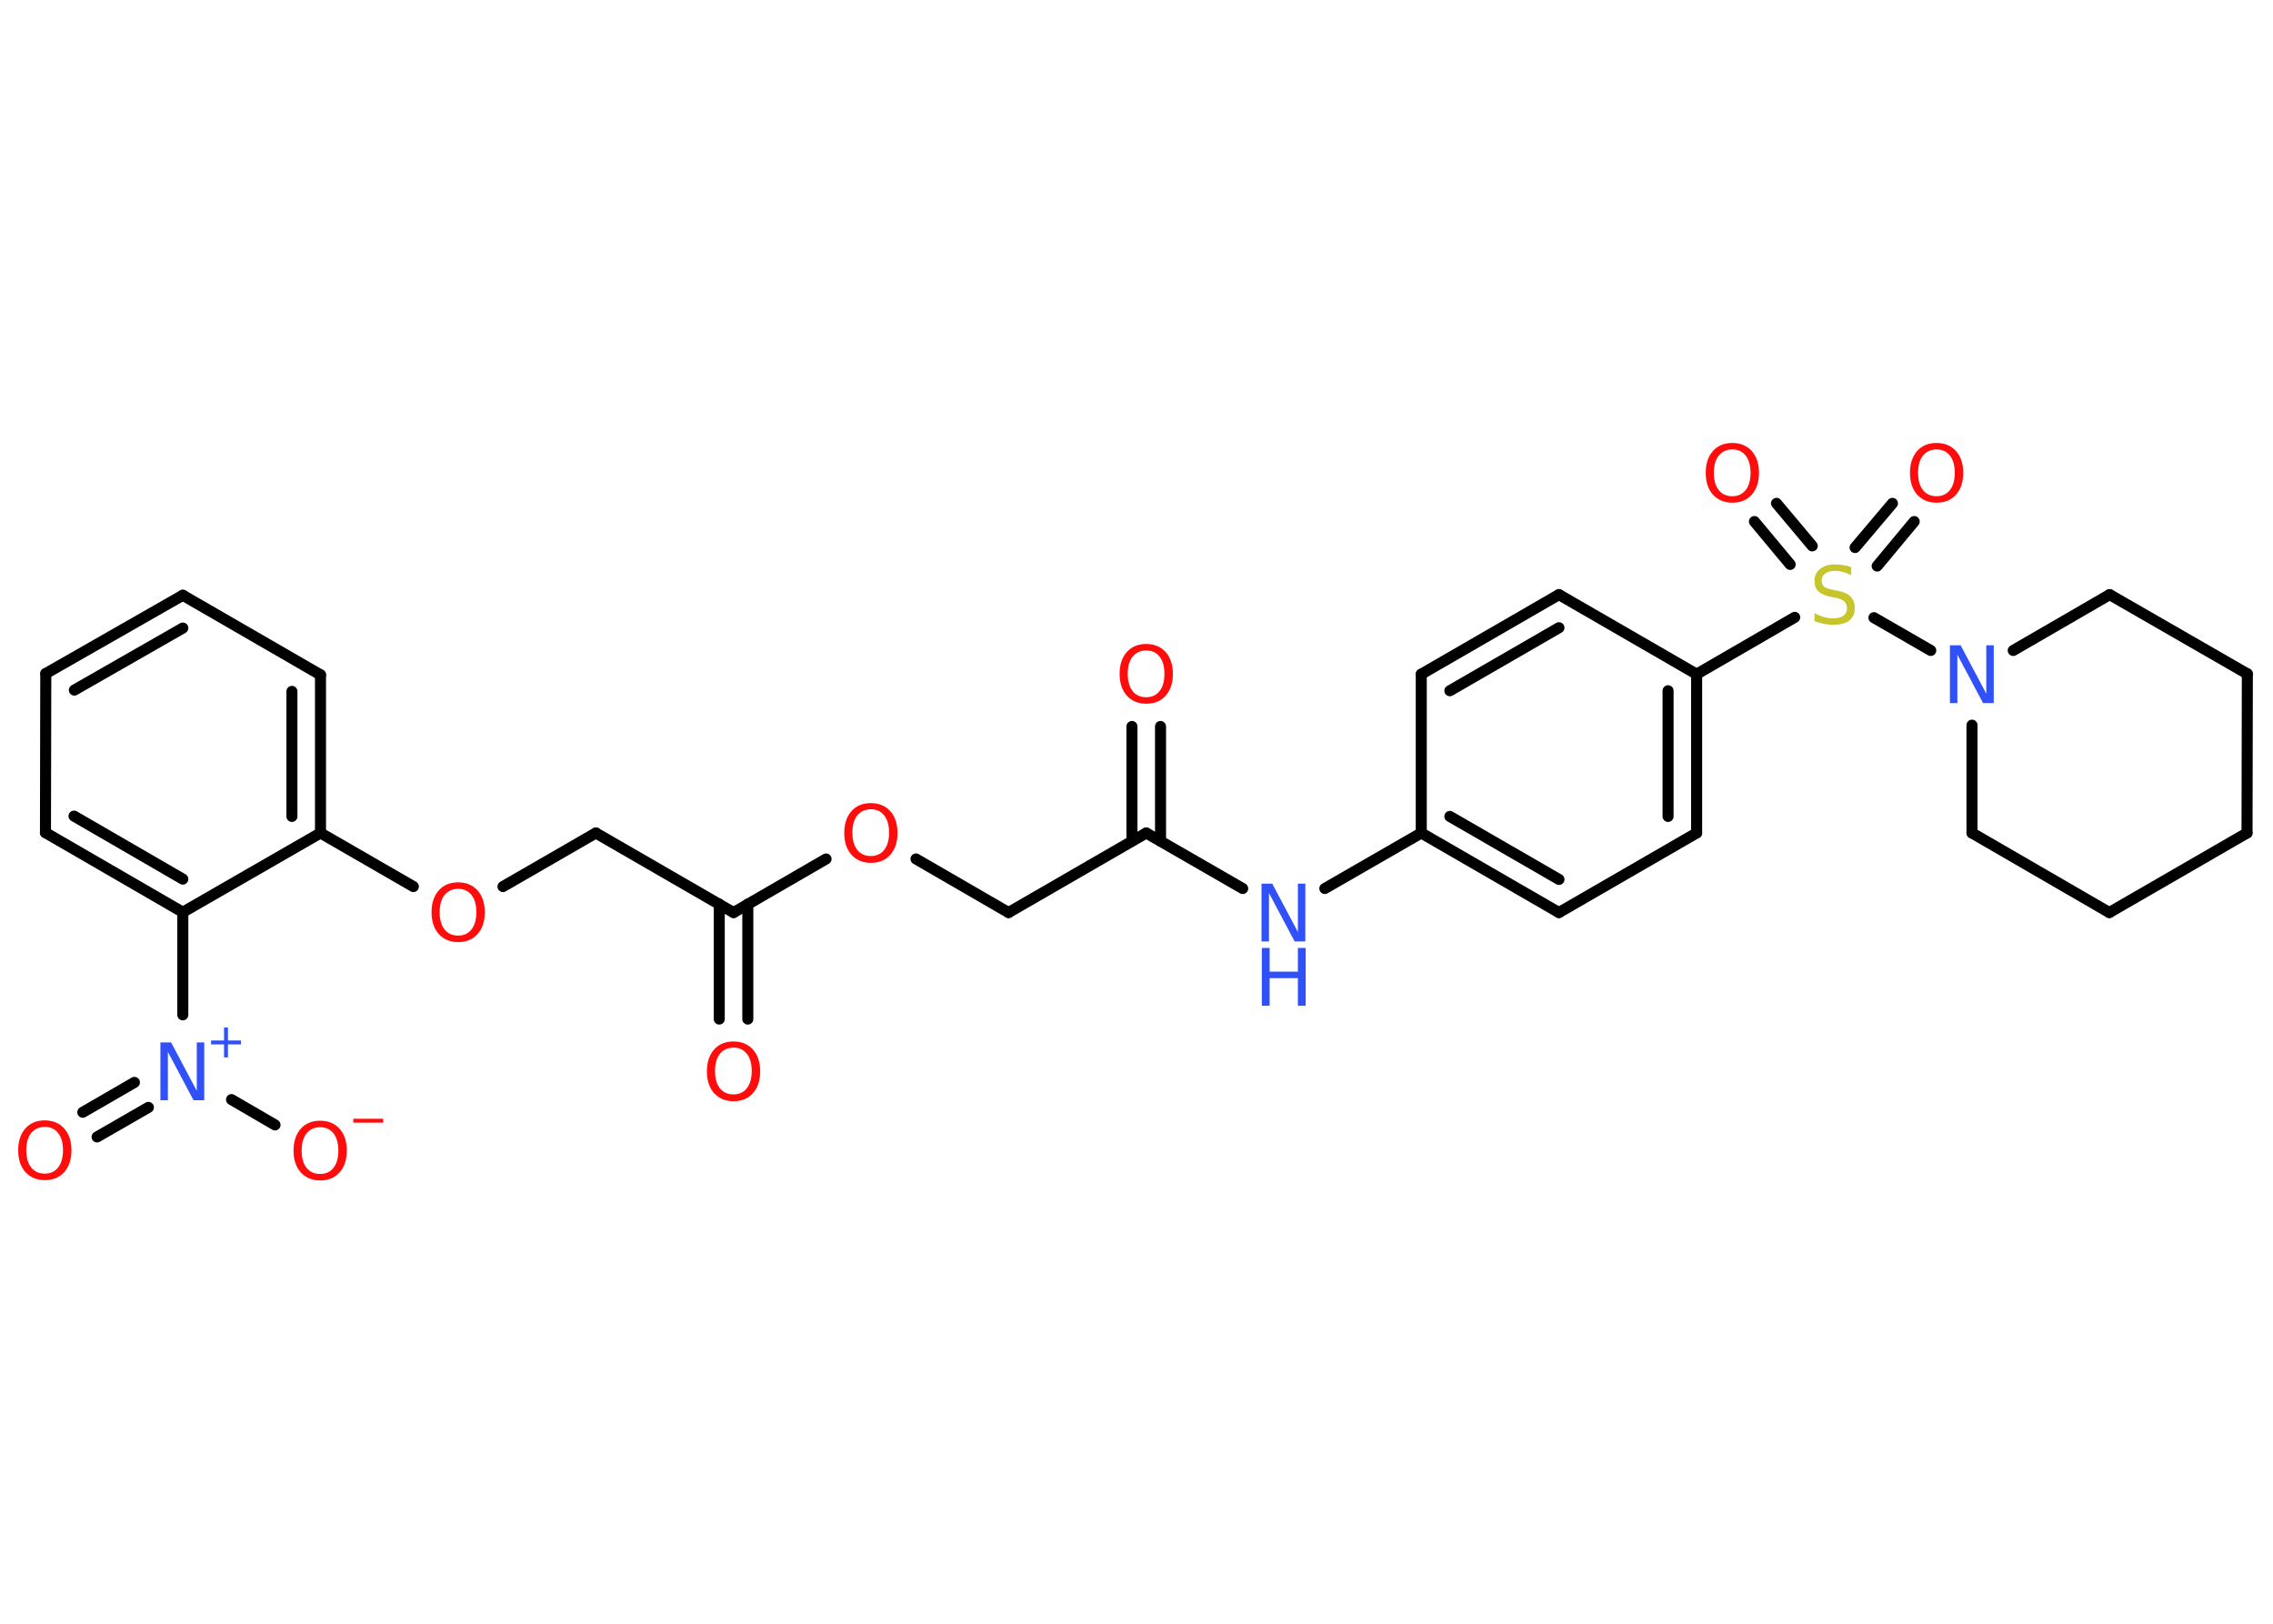 <?xml version='1.0' encoding='UTF-8'?>
<!DOCTYPE svg PUBLIC "-//W3C//DTD SVG 1.1//EN" "http://www.w3.org/Graphics/SVG/1.1/DTD/svg11.dtd">
<svg version='1.2' xmlns='http://www.w3.org/2000/svg' xmlns:xlink='http://www.w3.org/1999/xlink' width='70.0mm' height='50.0mm' viewBox='0 0 70.0 50.0'>
  <desc>Generated by the Chemistry Development Kit (http://github.com/cdk)</desc>
  <g stroke-linecap='round' stroke-linejoin='round' stroke='#000000' stroke-width='.34' fill='#FF0D0D'>
    <rect x='.0' y='.0' width='70.0' height='50.0' fill='#FFFFFF' stroke='none'/>
    <g id='mol1' class='mol'>
      <g id='mol1bnd1' class='bond'>
        <line x1='35.74' y1='22.37' x2='35.74' y2='25.9'/>
        <line x1='34.86' y1='22.37' x2='34.86' y2='25.9'/>
      </g>
      <line id='mol1bnd2' class='bond' x1='35.3' y1='25.65' x2='31.06' y2='28.1'/>
      <line id='mol1bnd3' class='bond' x1='31.06' y1='28.1' x2='28.21' y2='26.45'/>
      <line id='mol1bnd4' class='bond' x1='25.44' y1='26.45' x2='22.59' y2='28.1'/>
      <g id='mol1bnd5' class='bond'>
        <line x1='23.03' y1='27.84' x2='23.03' y2='31.38'/>
        <line x1='22.15' y1='27.84' x2='22.15' y2='31.38'/>
      </g>
      <line id='mol1bnd6' class='bond' x1='22.59' y1='28.1' x2='18.35' y2='25.65'/>
      <line id='mol1bnd7' class='bond' x1='18.35' y1='25.65' x2='15.49' y2='27.3'/>
      <line id='mol1bnd8' class='bond' x1='12.73' y1='27.3' x2='9.87' y2='25.65'/>
      <g id='mol1bnd9' class='bond'>
        <line x1='9.87' y1='25.65' x2='9.87' y2='20.78'/>
        <line x1='8.99' y1='25.14' x2='8.99' y2='21.29'/>
      </g>
      <line id='mol1bnd10' class='bond' x1='9.87' y1='20.78' x2='5.63' y2='18.33'/>
      <g id='mol1bnd11' class='bond'>
        <line x1='5.63' y1='18.33' x2='1.41' y2='20.74'/>
        <line x1='5.63' y1='19.34' x2='2.29' y2='21.25'/>
      </g>
      <line id='mol1bnd12' class='bond' x1='1.41' y1='20.74' x2='1.4' y2='25.64'/>
      <g id='mol1bnd13' class='bond'>
        <line x1='1.4' y1='25.64' x2='5.63' y2='28.09'/>
        <line x1='2.28' y1='25.13' x2='5.63' y2='27.07'/>
      </g>
      <line id='mol1bnd14' class='bond' x1='9.87' y1='25.65' x2='5.63' y2='28.09'/>
      <line id='mol1bnd15' class='bond' x1='5.63' y1='28.09' x2='5.63' y2='31.25'/>
      <g id='mol1bnd16' class='bond'>
        <line x1='4.57' y1='34.1' x2='2.99' y2='35.01'/>
        <line x1='4.14' y1='33.33' x2='2.55' y2='34.25'/>
      </g>
      <line id='mol1bnd17' class='bond' x1='7.13' y1='33.86' x2='8.47' y2='34.64'/>
      <line id='mol1bnd18' class='bond' x1='35.3' y1='25.65' x2='38.27' y2='27.36'/>
      <line id='mol1bnd19' class='bond' x1='40.8' y1='27.36' x2='43.77' y2='25.65'/>
      <g id='mol1bnd20' class='bond'>
        <line x1='43.77' y1='25.65' x2='48.01' y2='28.1'/>
        <line x1='44.65' y1='25.14' x2='48.01' y2='27.08'/>
      </g>
      <line id='mol1bnd21' class='bond' x1='48.01' y1='28.1' x2='52.25' y2='25.65'/>
      <g id='mol1bnd22' class='bond'>
        <line x1='52.25' y1='25.65' x2='52.25' y2='20.76'/>
        <line x1='51.37' y1='25.14' x2='51.37' y2='21.27'/>
      </g>
      <line id='mol1bnd23' class='bond' x1='52.25' y1='20.76' x2='55.27' y2='19.01'/>
      <g id='mol1bnd24' class='bond'>
        <line x1='57.13' y1='16.86' x2='58.28' y2='15.5'/>
        <line x1='57.81' y1='17.43' x2='58.95' y2='16.06'/>
      </g>
      <g id='mol1bnd25' class='bond'>
        <line x1='55.13' y1='17.38' x2='54.03' y2='16.06'/>
        <line x1='55.81' y1='16.81' x2='54.71' y2='15.5'/>
      </g>
      <line id='mol1bnd26' class='bond' x1='57.71' y1='19.02' x2='59.46' y2='20.03'/>
      <line id='mol1bnd27' class='bond' x1='62.0' y1='20.03' x2='64.97' y2='18.31'/>
      <line id='mol1bnd28' class='bond' x1='64.97' y1='18.31' x2='69.21' y2='20.75'/>
      <line id='mol1bnd29' class='bond' x1='69.21' y1='20.75' x2='69.2' y2='25.65'/>
      <line id='mol1bnd30' class='bond' x1='69.2' y1='25.65' x2='64.96' y2='28.1'/>
      <line id='mol1bnd31' class='bond' x1='64.96' y1='28.1' x2='60.73' y2='25.65'/>
      <line id='mol1bnd32' class='bond' x1='60.73' y1='22.33' x2='60.73' y2='25.65'/>
      <line id='mol1bnd33' class='bond' x1='52.25' y1='20.76' x2='48.01' y2='18.31'/>
      <g id='mol1bnd34' class='bond'>
        <line x1='48.01' y1='18.31' x2='43.77' y2='20.76'/>
        <line x1='48.01' y1='19.33' x2='44.65' y2='21.27'/>
      </g>
      <line id='mol1bnd35' class='bond' x1='43.77' y1='25.65' x2='43.77' y2='20.76'/>
      <path id='mol1atm1' class='atom' d='M35.3 20.03q-.26 .0 -.42 .19q-.15 .19 -.15 .53q.0 .34 .15 .53q.15 .19 .42 .19q.26 .0 .41 -.19q.15 -.19 .15 -.53q.0 -.34 -.15 -.53q-.15 -.19 -.41 -.19zM35.3 19.83q.37 .0 .6 .25q.22 .25 .22 .67q.0 .42 -.22 .67q-.22 .25 -.6 .25q-.37 .0 -.6 -.25q-.22 -.25 -.22 -.67q.0 -.42 .22 -.67q.22 -.25 .6 -.25z' stroke='none'/>
      <path id='mol1atm4' class='atom' d='M26.82 24.92q-.26 .0 -.42 .19q-.15 .19 -.15 .53q.0 .34 .15 .53q.15 .19 .42 .19q.26 .0 .41 -.19q.15 -.19 .15 -.53q.0 -.34 -.15 -.53q-.15 -.19 -.41 -.19zM26.82 24.73q.37 .0 .6 .25q.22 .25 .22 .67q.0 .42 -.22 .67q-.22 .25 -.6 .25q-.37 .0 -.6 -.25q-.22 -.25 -.22 -.67q.0 -.42 .22 -.67q.22 -.25 .6 -.25z' stroke='none'/>
      <path id='mol1atm6' class='atom' d='M22.59 32.26q-.26 .0 -.42 .19q-.15 .19 -.15 .53q.0 .34 .15 .53q.15 .19 .42 .19q.26 .0 .41 -.19q.15 -.19 .15 -.53q.0 -.34 -.15 -.53q-.15 -.19 -.41 -.19zM22.59 32.07q.37 .0 .6 .25q.22 .25 .22 .67q.0 .42 -.22 .67q-.22 .25 -.6 .25q-.37 .0 -.6 -.25q-.22 -.25 -.22 -.67q.0 -.42 .22 -.67q.22 -.25 .6 -.25z' stroke='none'/>
      <path id='mol1atm8' class='atom' d='M14.11 27.37q-.26 .0 -.42 .19q-.15 .19 -.15 .53q.0 .34 .15 .53q.15 .19 .42 .19q.26 .0 .41 -.19q.15 -.19 .15 -.53q.0 -.34 -.15 -.53q-.15 -.19 -.41 -.19zM14.11 27.17q.37 .0 .6 .25q.22 .25 .22 .67q.0 .42 -.22 .67q-.22 .25 -.6 .25q-.37 .0 -.6 -.25q-.22 -.25 -.22 -.67q.0 -.42 .22 -.67q.22 -.25 .6 -.25z' stroke='none'/>
      <g id='mol1atm15' class='atom'>
        <path d='M4.95 32.1h.32l.79 1.49v-1.49h.23v1.78h-.33l-.79 -1.49v1.49h-.23v-1.78z' stroke='none' fill='#3050F8'/>
        <path d='M7.02 31.64v.4h.4v.12h-.4v.4h-.12v-.4h-.4v-.12h.4v-.4h.12z' stroke='none' fill='#3050F8'/>
      </g>
      <path id='mol1atm16' class='atom' d='M1.38 34.7q-.26 .0 -.42 .19q-.15 .19 -.15 .53q.0 .34 .15 .53q.15 .19 .42 .19q.26 .0 .41 -.19q.15 -.19 .15 -.53q.0 -.34 -.15 -.53q-.15 -.19 -.41 -.19zM1.38 34.5q.37 .0 .6 .25q.22 .25 .22 .67q.0 .42 -.22 .67q-.22 .25 -.6 .25q-.37 .0 -.6 -.25q-.22 -.25 -.22 -.67q.0 -.42 .22 -.67q.22 -.25 .6 -.25z' stroke='none'/>
      <g id='mol1atm17' class='atom'>
        <path d='M9.86 34.71q-.26 .0 -.42 .19q-.15 .19 -.15 .53q.0 .34 .15 .53q.15 .19 .42 .19q.26 .0 .41 -.19q.15 -.19 .15 -.53q.0 -.34 -.15 -.53q-.15 -.19 -.41 -.19zM9.86 34.51q.37 .0 .6 .25q.22 .25 .22 .67q.0 .42 -.22 .67q-.22 .25 -.6 .25q-.37 .0 -.6 -.25q-.22 -.25 -.22 -.67q.0 -.42 .22 -.67q.22 -.25 .6 -.25z' stroke='none'/>
        <path d='M10.88 34.45h.92v.12h-.92v-.12z' stroke='none'/>
      </g>
      <g id='mol1atm18' class='atom'>
        <path d='M38.86 27.21h.32l.79 1.49v-1.49h.23v1.78h-.33l-.79 -1.49v1.49h-.23v-1.78z' stroke='none' fill='#3050F8'/>
        <path d='M38.86 29.19h.24v.73h.87v-.73h.24v1.78h-.24v-.85h-.87v.85h-.24v-1.78z' stroke='none' fill='#3050F8'/>
      </g>
      <path id='mol1atm23' class='atom' d='M57.01 17.48v.23q-.13 -.06 -.26 -.1q-.12 -.03 -.24 -.03q-.2 .0 -.3 .08q-.11 .08 -.11 .22q.0 .12 .07 .18q.07 .06 .27 .1l.15 .03q.27 .05 .4 .18q.13 .13 .13 .35q.0 .26 -.17 .39q-.17 .13 -.51 .13q-.13 .0 -.27 -.03q-.14 -.03 -.29 -.08v-.25q.15 .08 .29 .12q.14 .04 .28 .04q.21 .0 .32 -.08q.11 -.08 .11 -.23q.0 -.13 -.08 -.21q-.08 -.07 -.26 -.11l-.15 -.03q-.27 -.05 -.39 -.17q-.12 -.11 -.12 -.32q.0 -.24 .17 -.37q.17 -.14 .46 -.14q.12 .0 .25 .02q.13 .02 .27 .07z' stroke='none' fill='#C6C62C'/>
      <path id='mol1atm24' class='atom' d='M59.64 13.84q-.26 .0 -.42 .19q-.15 .19 -.15 .53q.0 .34 .15 .53q.15 .19 .42 .19q.26 .0 .41 -.19q.15 -.19 .15 -.53q.0 -.34 -.15 -.53q-.15 -.19 -.41 -.19zM59.64 13.64q.37 .0 .6 .25q.22 .25 .22 .67q.0 .42 -.22 .67q-.22 .25 -.6 .25q-.37 .0 -.6 -.25q-.22 -.25 -.22 -.67q.0 -.42 .22 -.67q.22 -.25 .6 -.25z' stroke='none'/>
      <path id='mol1atm25' class='atom' d='M53.35 13.84q-.26 .0 -.42 .19q-.15 .19 -.15 .53q.0 .34 .15 .53q.15 .19 .42 .19q.26 .0 .41 -.19q.15 -.19 .15 -.53q.0 -.34 -.15 -.53q-.15 -.19 -.41 -.19zM53.35 13.64q.37 .0 .6 .25q.22 .25 .22 .67q.0 .42 -.22 .67q-.22 .25 -.6 .25q-.37 .0 -.6 -.25q-.22 -.25 -.22 -.67q.0 -.42 .22 -.67q.22 -.25 .6 -.25z' stroke='none'/>
      <path id='mol1atm26' class='atom' d='M60.06 19.87h.32l.79 1.49v-1.49h.23v1.78h-.33l-.79 -1.49v1.49h-.23v-1.78z' stroke='none' fill='#3050F8'/>
    </g>
  </g>
</svg>
